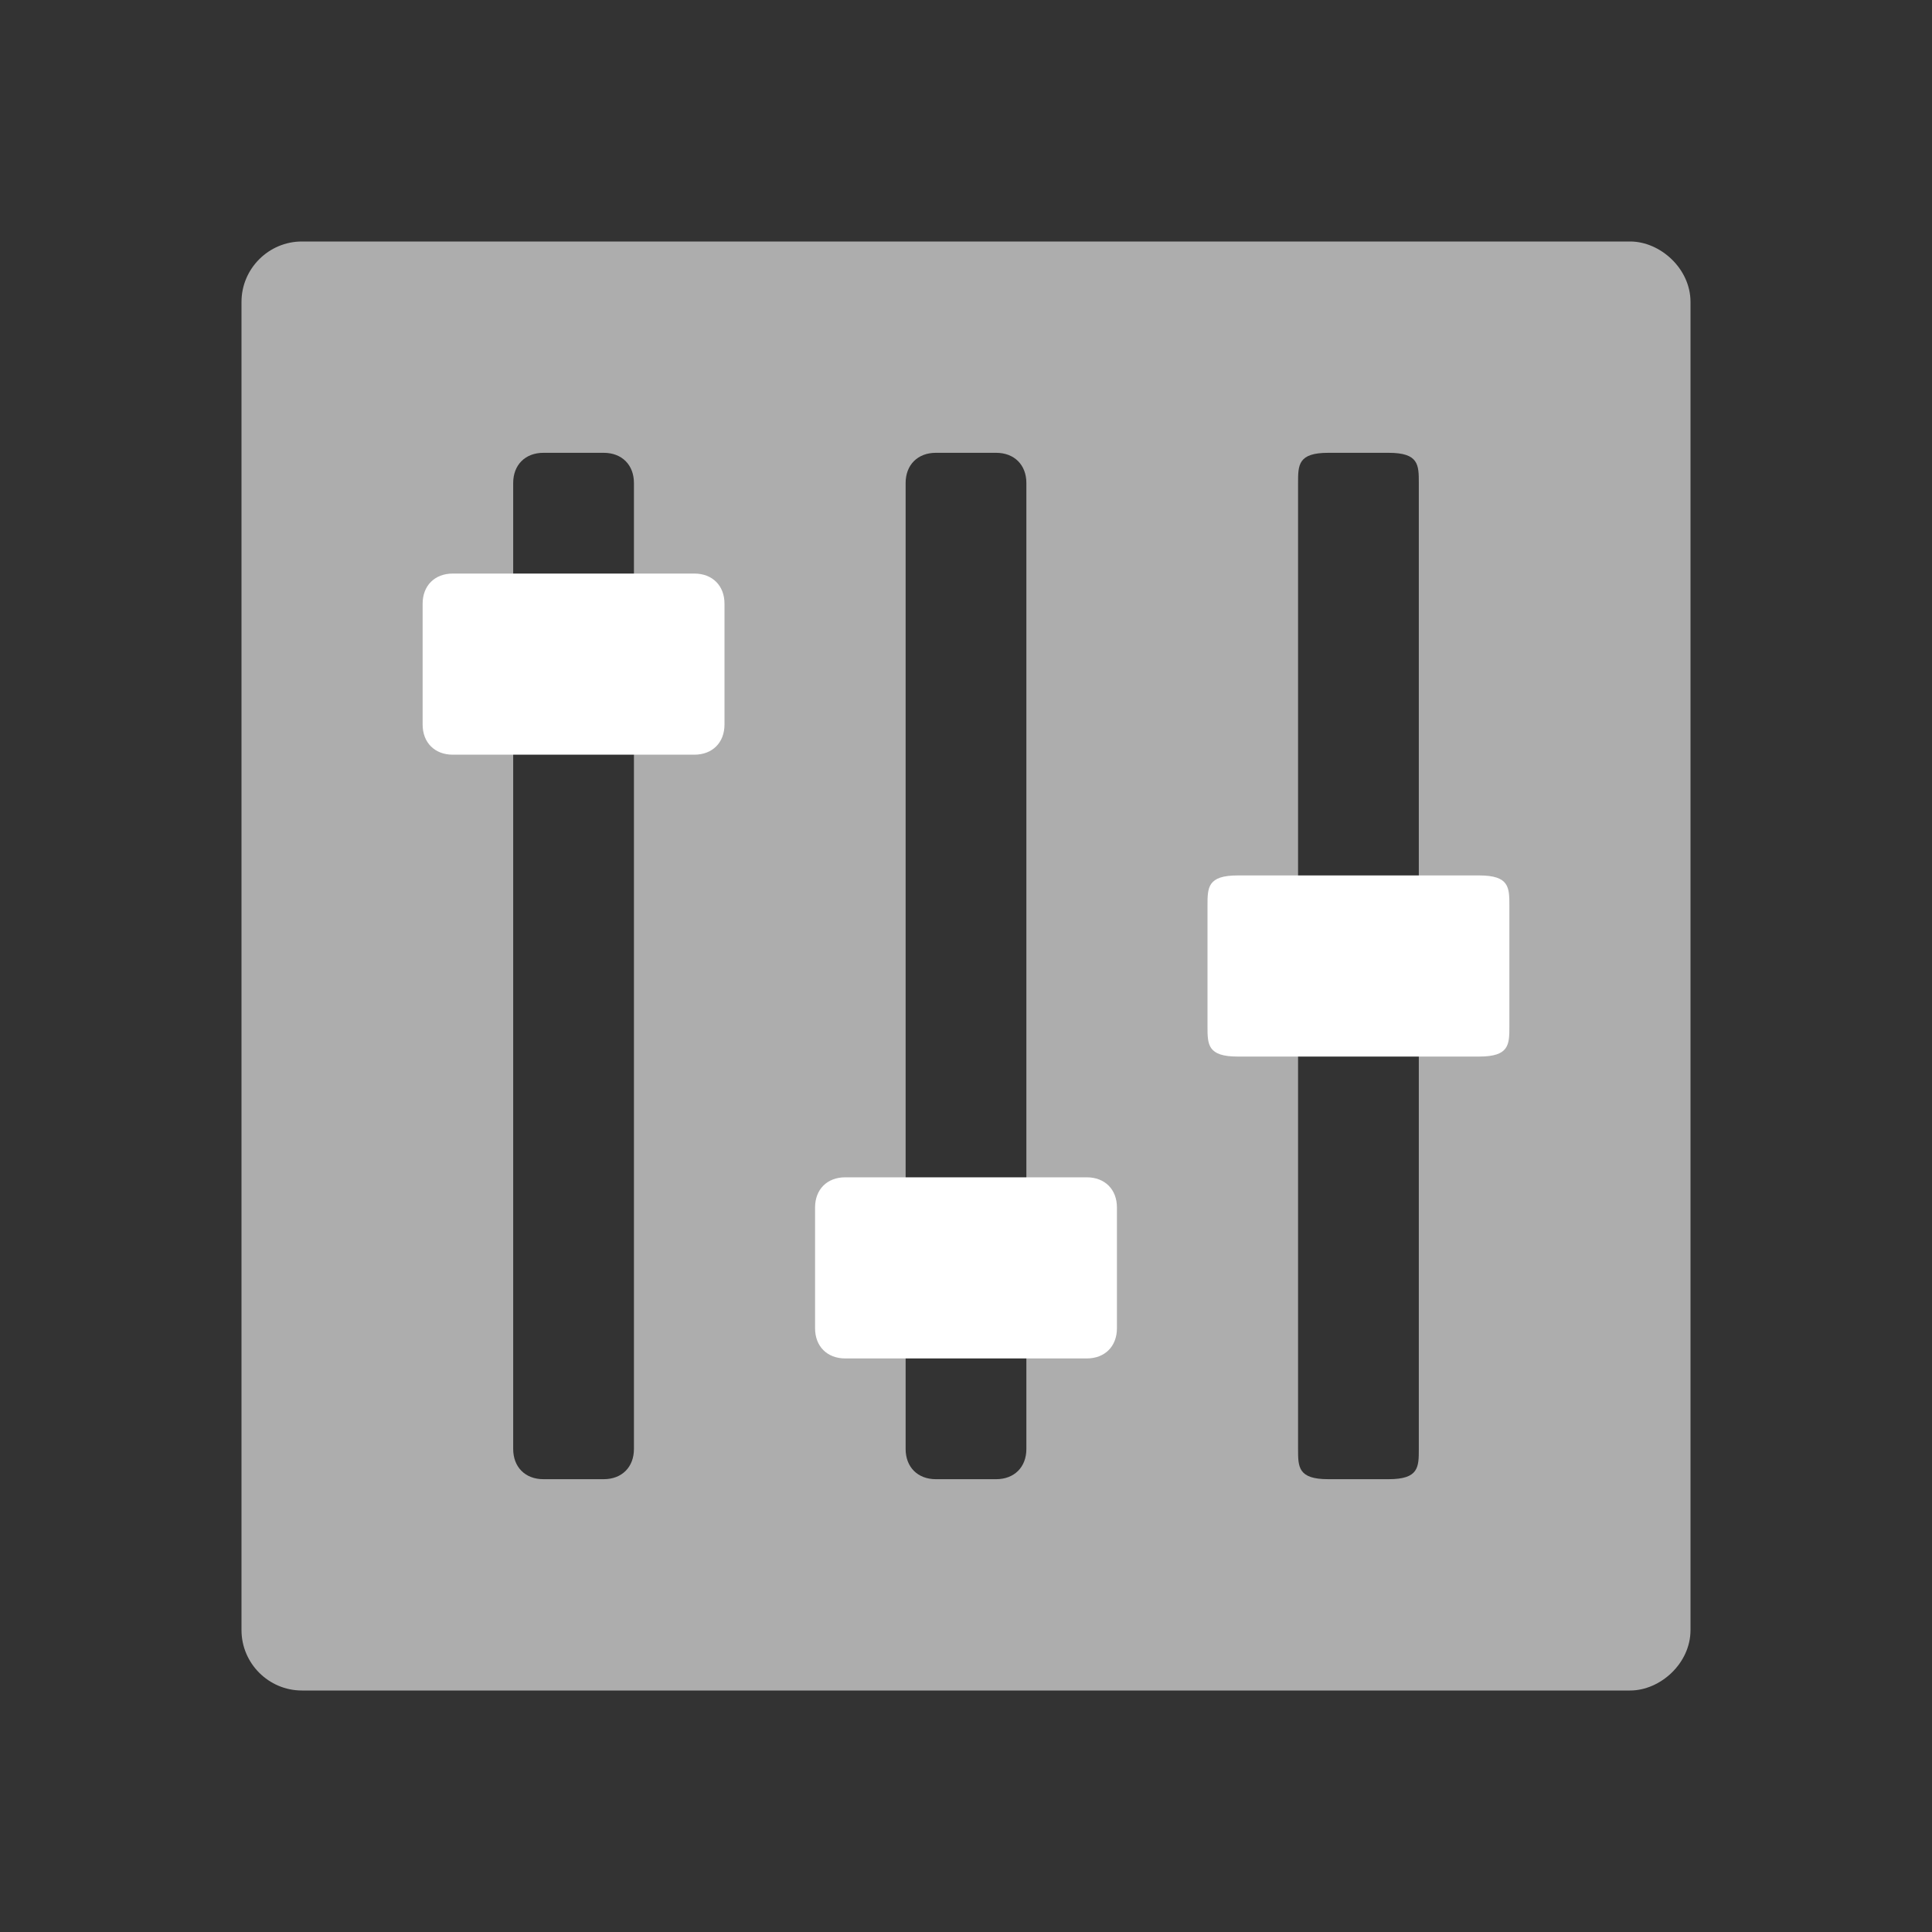 <svg height="64" width="64" xmlns="http://www.w3.org/2000/svg">
  <rect width="100%" height="100%" fill="#333333" stroke="none"/>
  <g fill="#fff">
    <path d="M54 56H10c-1.1 0-2-.9-2-2V10c0-1.1.9-2 2-2h44c1 0 2 .9 2 2v44c0 1.1-1 2-2 2zM44 15c-1 0-1 .4-1 1v32c0 .6 0 1 1 1h2c1 0 1-.4 1-1V16c0-.6 0-1-1-1zm-13 0c-.6 0-1 .4-1 1v32c0 .6.4 1 1 1h2c.6 0 1-.4 1-1V16c0-.6-.4-1-1-1zm-13 0c-.6 0-1 .4-1 1v32c0 .6.4 1 1 1h2c.6 0 1-.4 1-1V16c0-.6-.4-1-1-1z" opacity=".6"/>
    <path d="M41 29h8c1 0 1 .4 1 1v4c0 .6 0 1-1 1h-8c-1 0-1-.4-1-1v-4c0-.6 0-1 1-1zM28 39h8c.6 0 1 .4 1 1v4c0 .6-.4 1-1 1h-8c-.6 0-1-.4-1-1v-4c0-.6.4-1 1-1zM15 19h8c.6 0 1 .4 1 1v4c0 .6-.4 1-1 1h-8c-.6 0-1-.4-1-1v-4c0-.6.4-1 1-1z"/>
  </g>
</svg>
